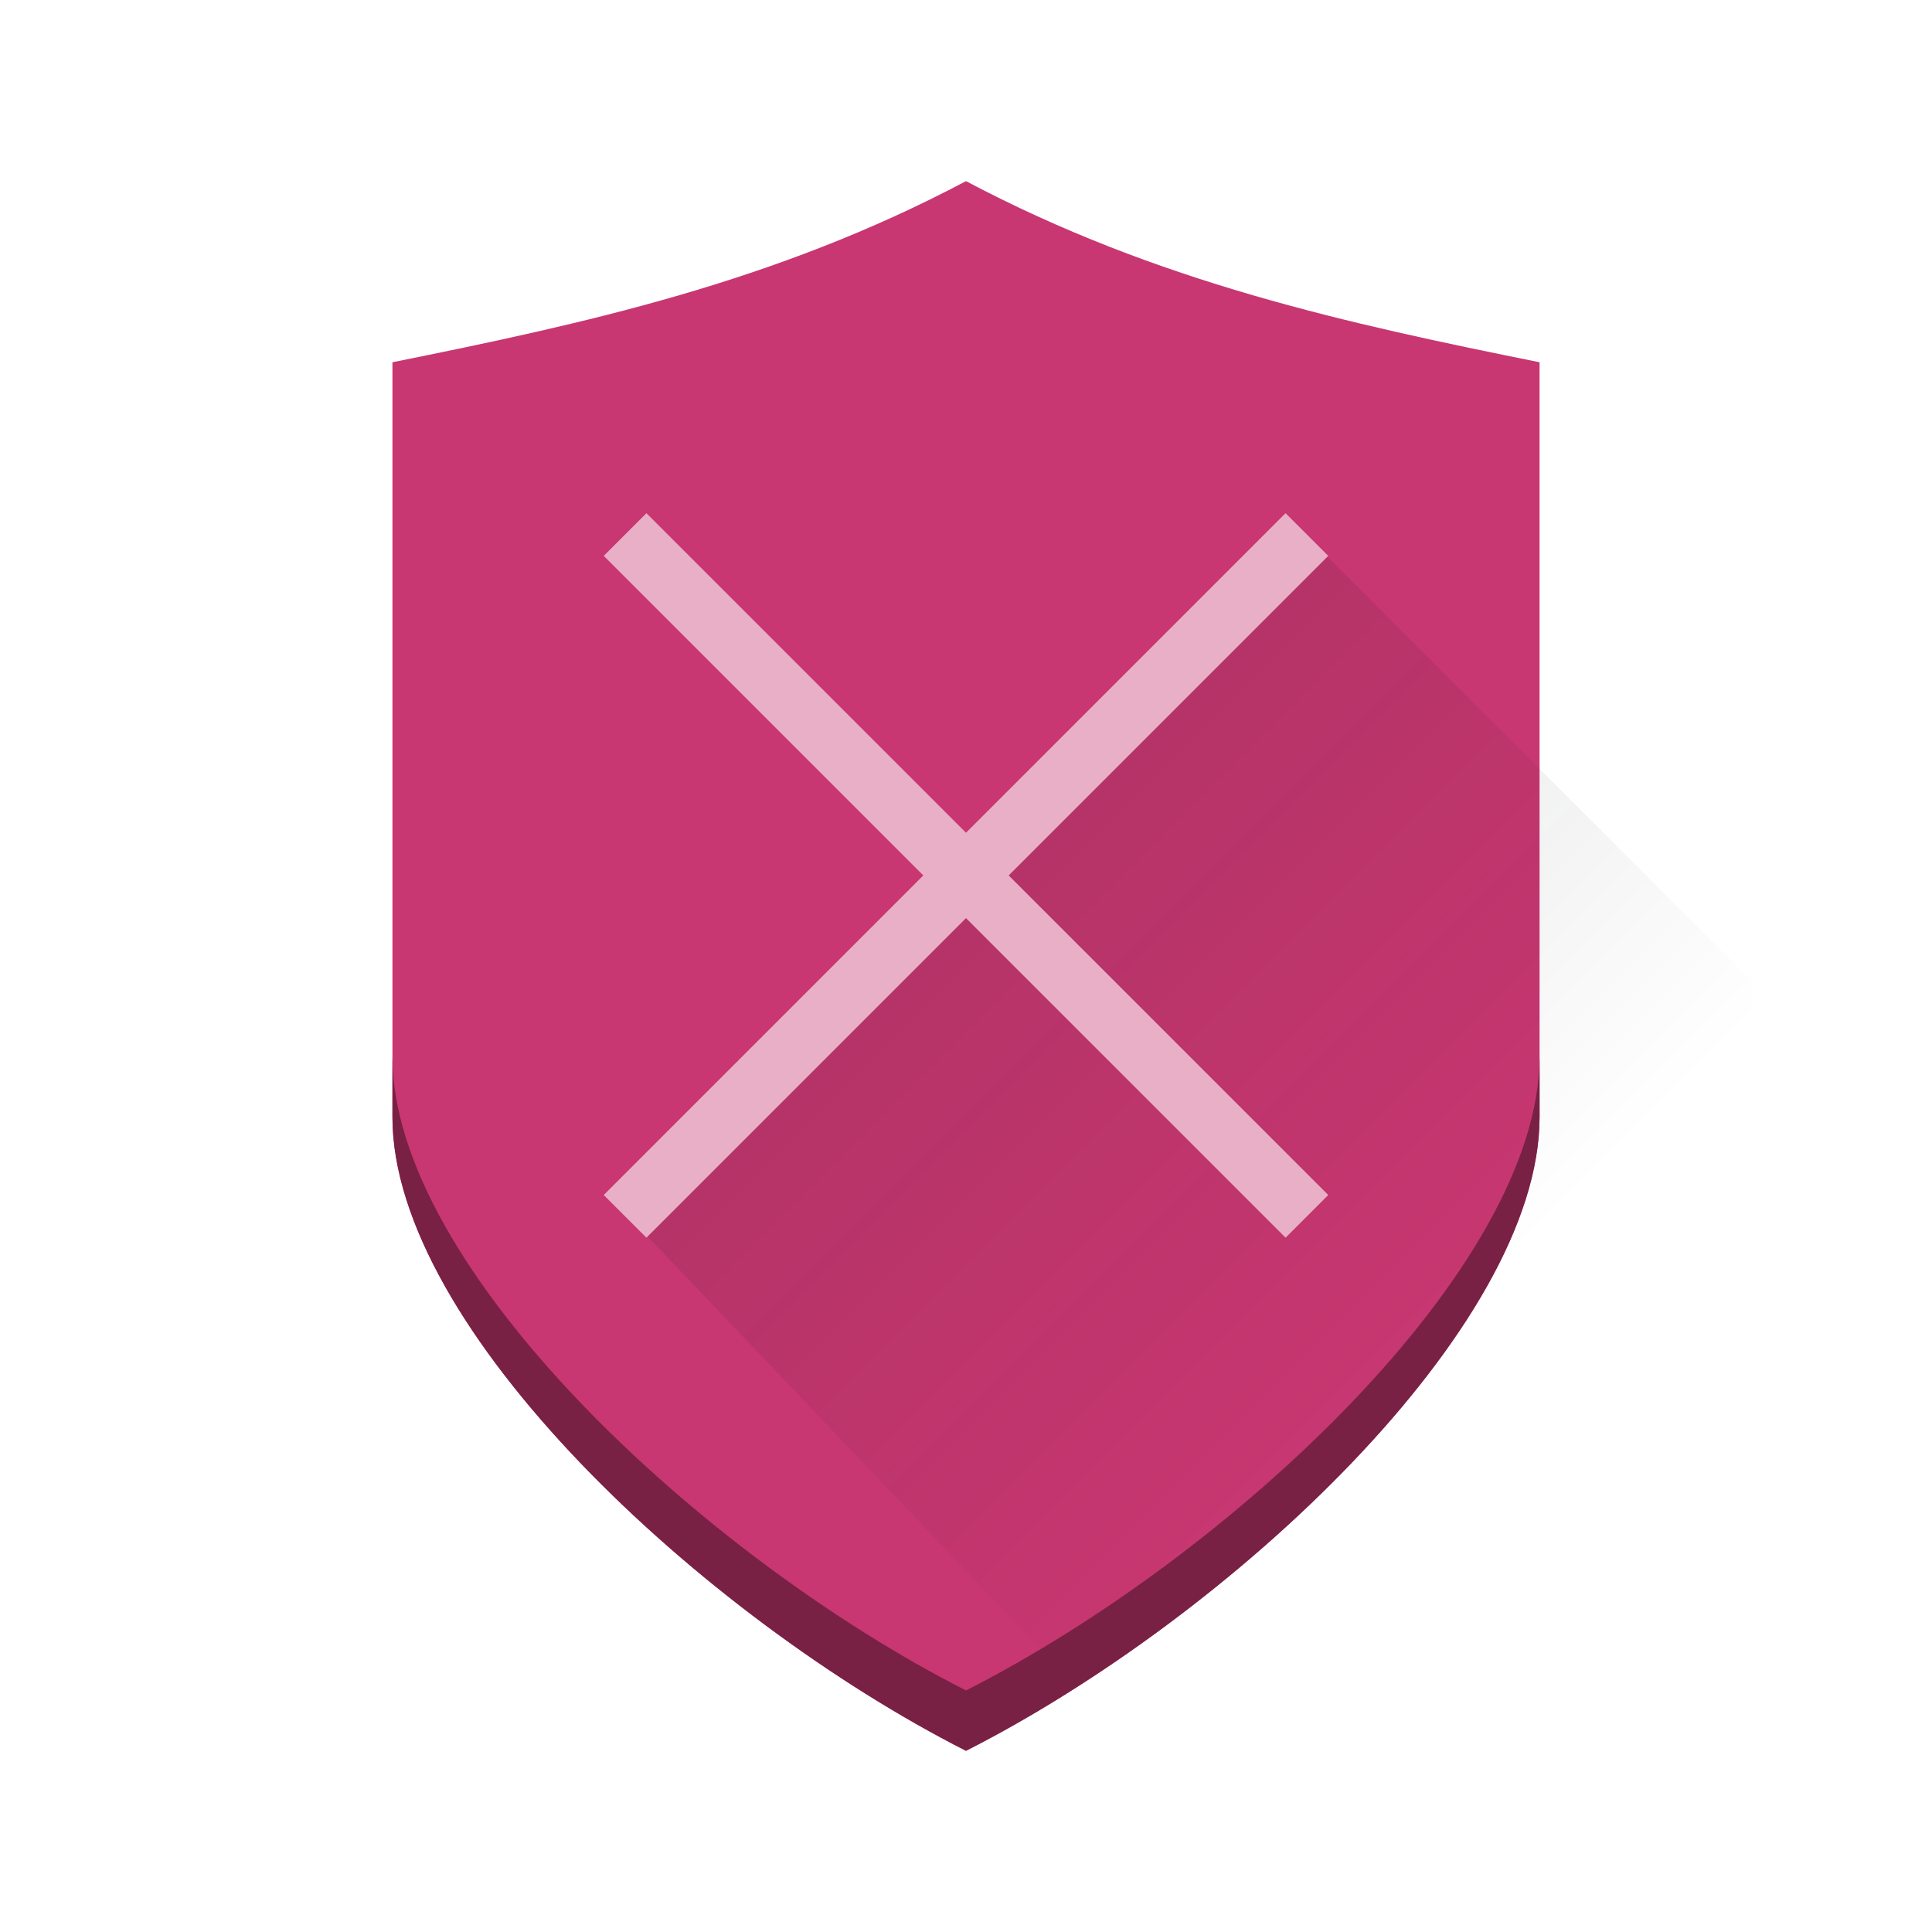 <svg xmlns="http://www.w3.org/2000/svg" xmlns:xlink="http://www.w3.org/1999/xlink" width="64" height="64"><defs><linearGradient id="a"><stop style="stop-color:#292c2f"/><stop offset="1" style="stop-opacity:0"/></linearGradient><linearGradient xlink:href="#a" id="b" x1="9" x2="23" y1="9" y2="23" gradientTransform="matrix(2 0 0 2 735.857 158.934)" gradientUnits="userSpaceOnUse"/></defs><path d="M32 6c-6.333 3.354-12.667 4.725-19 6v25c0 7 10.263 16.561 19 20.998C40.737 53.561 51 44 51 37V12c-6.333-1.275-12.667-2.646-19-6" style="fill:#c83771;stroke-linecap:square;stroke-width:2"/><path d="m779.623 175.168-8.766 9.766-2 2-10 10-1.352 1.117 17.04 17.883h20.312v-25.531z" style="fill:url(#b);opacity:.2;fill-rule:evenodd" transform="translate(-736.857 -157.934)"/><path d="m779.443 174.934 1.414 1.414-10.586 10.586 10.586 10.586-1.414 1.414-10.586-10.586-10.586 10.586-1.414-1.414 10.586-10.586-10.586-10.586 1.414-1.414 10.586 10.586z" style="fill:#e9afc6;fill-opacity:1" transform="translate(-736.857 -157.934)"/><path d="M749.857 192.934v2c0 7 10.263 16.56 19 20.998 8.737-4.437 19-13.998 19-20.998v-2c0 7-10.263 16.56-19 20.998-8.737-4.437-19-13.998-19-20.998" style="fill:#782144;stroke-linecap:square;stroke-width:2" transform="translate(-736.857 -157.934)"/></svg>